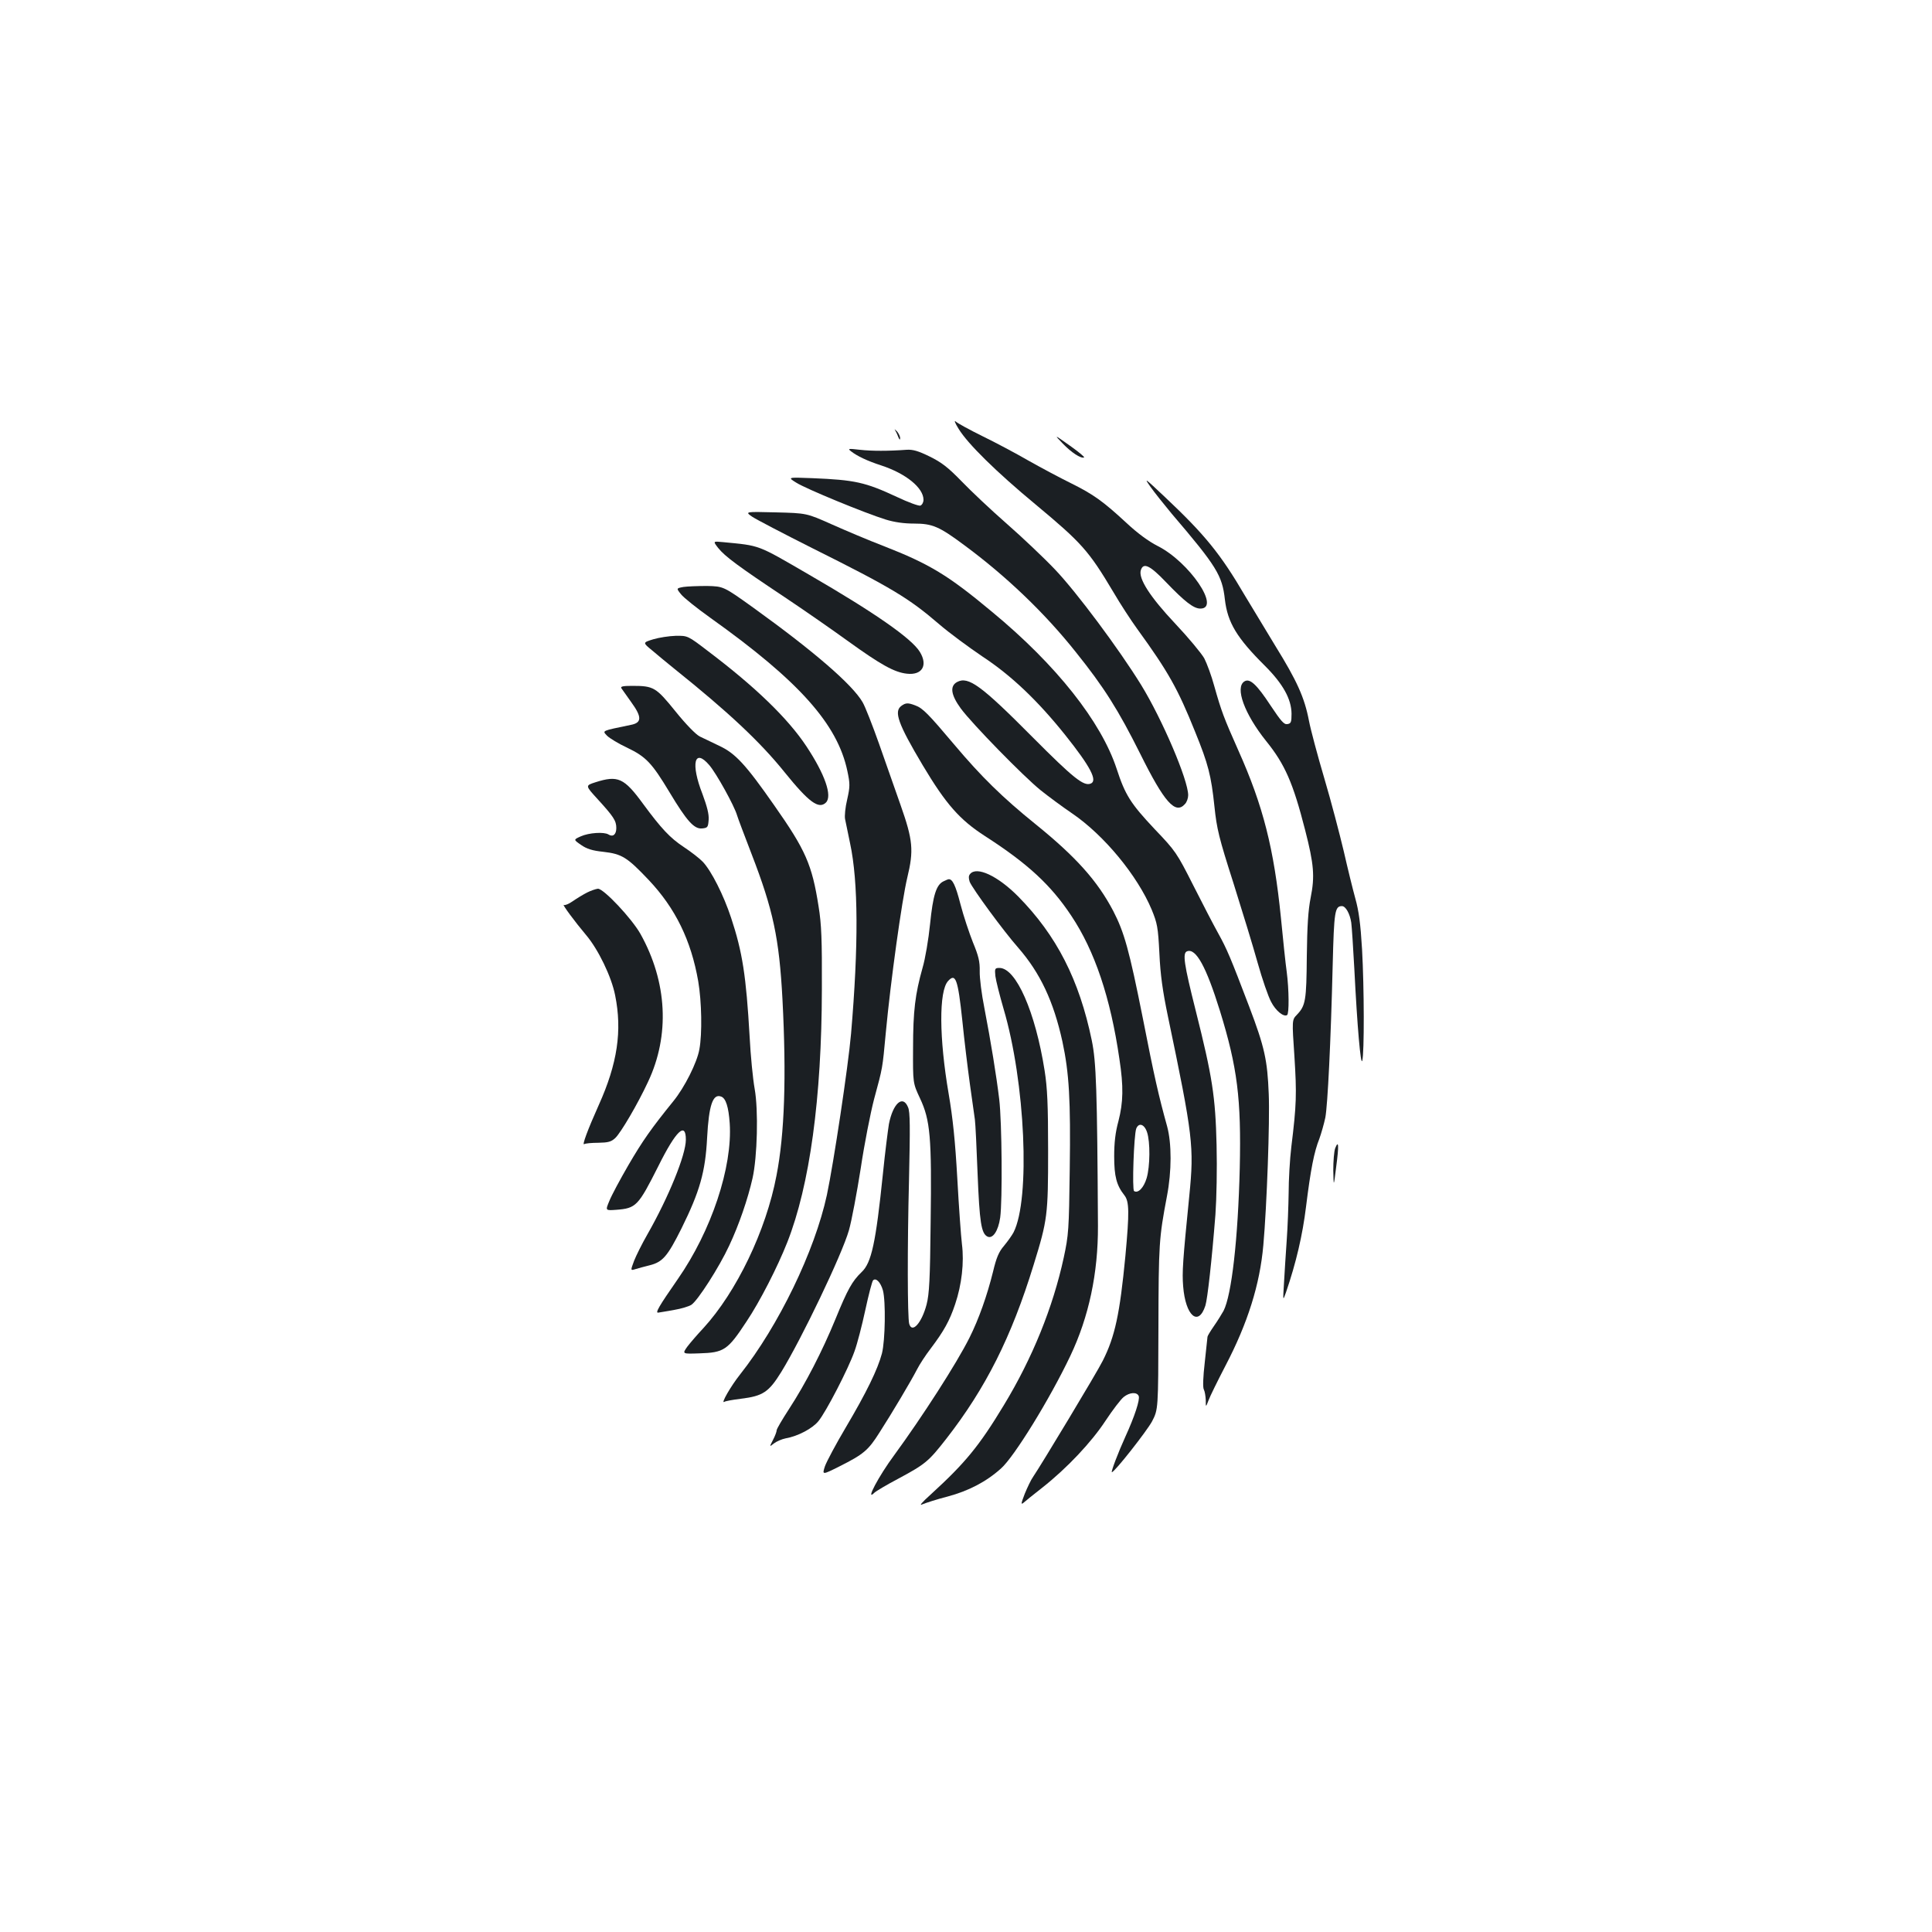 <?xml version="1.0" standalone="no"?>
<!DOCTYPE svg PUBLIC "-//W3C//DTD SVG 20010904//EN"
 "http://www.w3.org/TR/2001/REC-SVG-20010904/DTD/svg10.dtd">
<svg version="1.0" xmlns="http://www.w3.org/2000/svg"
 width="1000pt" height="1000pt" viewBox="0 0 1000 1000"
 preserveAspectRatio="xMidYMid meet">
<g transform="translate(0,1000) scale(0.1,-0.1)"
fill="#1b1f23" stroke="none">
<path d="M4962 7780 c47 -77 194 -222 398 -391 239 -199 275 -239 403 -454 35
-60 91 -146 123 -190 161 -222 210 -309 300 -533 68 -167 83 -226 100 -387 12
-115 23 -161 98 -395 46 -146 103 -332 126 -415 23 -82 54 -172 69 -200 24
-47 65 -80 83 -69 11 7 10 132 -2 224 -6 41 -19 167 -30 280 -36 358 -92 579
-220 865 -76 171 -88 203 -125 334 -14 52 -38 117 -52 144 -15 26 -82 107
-150 179 -130 138 -192 234 -178 277 13 41 47 25 130 -62 97 -101 143 -137
178 -137 107 0 -58 242 -221 324 -47 24 -103 65 -160 118 -122 113 -172 149
-289 207 -57 28 -156 81 -220 117 -64 37 -171 94 -237 126 -67 33 -129 67
-139 76 -10 9 -4 -8 15 -38z"/>
<path d="M4632 7775 c4 -6 12 -22 17 -36 6 -15 10 -18 10 -8 1 9 -7 25 -16 36
-10 10 -15 14 -11 8z"/>
<path d="M5500 7705 c45 -47 94 -79 111 -73 5 2 -28 29 -73 61 -83 59 -83 59
-38 12z"/>
<path d="M4405 7664 c32 -25 85 -50 156 -73 128 -42 219 -116 219 -178 0 -13
-7 -26 -16 -30 -8 -3 -63 17 -122 45 -163 76 -217 88 -437 97 -129 5 -129 5
-84 -23 50 -32 359 -159 463 -191 45 -14 95 -21 147 -21 95 0 130 -15 259
-111 217 -160 418 -352 579 -555 146 -182 219 -298 333 -526 125 -252 182
-315 231 -260 10 10 17 31 17 46 0 79 -134 392 -243 570 -116 188 -336 483
-447 599 -57 60 -170 167 -250 237 -80 70 -185 169 -233 219 -71 73 -104 98
-165 128 -59 29 -87 37 -119 35 -95 -7 -181 -7 -243 0 -60 7 -63 6 -45 -8z"/>
<path d="M5955 7480 c21 -30 71 -92 109 -138 234 -274 262 -320 276 -445 14
-119 61 -198 207 -343 94 -94 137 -172 138 -248 0 -45 -3 -51 -22 -54 -17 -3
-33 16 -87 97 -71 108 -107 142 -135 124 -50 -31 0 -168 112 -308 98 -121 140
-218 202 -460 46 -179 51 -241 29 -351 -13 -66 -18 -145 -20 -304 -2 -228 -6
-255 -51 -302 -26 -27 -26 -27 -13 -218 12 -192 11 -246 -16 -465 -8 -66 -14
-174 -14 -240 -1 -66 -5 -176 -10 -245 -5 -69 -11 -168 -14 -220 -6 -95 -6
-95 10 -50 53 155 86 297 104 444 24 194 42 285 69 352 10 28 24 77 31 110 12
66 28 386 38 790 7 277 11 304 48 304 19 0 41 -39 48 -85 3 -22 10 -130 16
-240 15 -299 33 -504 41 -475 11 39 10 378 -1 576 -8 134 -17 200 -35 264 -13
47 -40 157 -60 245 -21 88 -65 257 -100 375 -35 118 -71 253 -80 300 -23 120
-62 206 -174 387 -53 87 -123 203 -156 258 -127 217 -207 316 -415 512 -105
99 -111 104 -75 53z"/>
<path d="M3894 7325 c21 -14 161 -87 310 -162 411 -205 500 -259 656 -393 52
-45 154 -120 225 -168 149 -98 285 -227 429 -407 130 -163 169 -237 131 -251
-36 -14 -89 28 -300 240 -266 268 -333 317 -391 286 -39 -21 -32 -67 19 -137
59 -80 324 -351 413 -423 40 -32 113 -86 163 -120 166 -113 338 -322 412 -498
29 -71 33 -90 40 -227 5 -111 17 -195 44 -325 130 -621 136 -676 111 -927 -34
-340 -38 -398 -32 -471 12 -153 79 -211 115 -100 11 35 33 231 52 471 6 85 9
238 6 360 -6 252 -22 354 -108 696 -61 242 -69 298 -45 307 46 18 99 -79 170
-307 91 -294 111 -457 103 -814 -9 -368 -42 -658 -84 -740 -9 -16 -31 -52 -50
-79 -18 -26 -33 -51 -33 -55 0 -3 -7 -62 -14 -131 -9 -78 -11 -131 -5 -142 5
-9 9 -34 10 -55 0 -38 0 -38 14 -2 7 20 47 101 88 180 115 220 178 420 196
624 18 201 34 642 28 782 -7 176 -21 242 -102 455 -96 252 -114 295 -160 378
-23 41 -81 153 -129 248 -85 168 -91 177 -200 291 -124 132 -152 176 -196 311
-80 244 -312 538 -645 813 -228 190 -322 247 -562 341 -76 29 -196 80 -268
112 -130 58 -130 58 -290 62 -160 4 -160 4 -121 -23z"/>
<path d="M3717 7164 c35 -44 107 -97 343 -254 102 -68 250 -171 330 -229 168
-121 239 -161 304 -168 79 -9 110 43 67 113 -42 69 -234 203 -576 401 -269
156 -247 148 -443 167 -52 5 -52 5 -25 -30z"/>
<path d="M3538 6962 c-38 -7 -38 -7 -13 -38 13 -17 82 -72 152 -122 459 -327
658 -550 709 -793 14 -66 14 -80 -1 -147 -10 -41 -14 -86 -11 -101 3 -14 15
-71 26 -126 43 -200 44 -531 5 -986 -15 -171 -90 -668 -125 -834 -63 -291
-250 -677 -450 -930 -47 -59 -101 -153 -81 -141 5 4 44 11 85 16 115 14 145
34 210 139 105 171 314 607 350 733 14 49 41 193 61 320 19 128 51 289 69 358
46 170 43 155 61 346 25 267 83 684 111 801 34 141 30 193 -35 377 -27 78 -77
220 -111 316 -34 96 -72 193 -85 215 -53 92 -254 265 -565 489 -155 111 -155
111 -240 113 -47 0 -102 -2 -122 -5z"/>
<path d="M3381 6691 c-55 -17 -55 -17 -5 -58 27 -23 79 -66 115 -95 277 -222
443 -377 570 -535 126 -156 177 -193 214 -157 34 34 -5 146 -101 291 -96 145
-265 308 -507 491 -107 82 -107 82 -170 81 -34 -1 -86 -9 -116 -18z"/>
<path d="M3216 6438 c5 -7 28 -40 51 -72 56 -77 56 -107 -2 -118 -154 -32
-148 -29 -123 -56 13 -13 59 -41 104 -62 98 -47 128 -79 219 -230 90 -150 128
-192 169 -188 29 3 31 6 34 45 2 29 -8 68 -32 133 -62 158 -42 240 35 150 37
-43 130 -211 144 -260 4 -14 38 -104 75 -200 112 -290 143 -435 160 -752 21
-402 11 -698 -31 -913 -54 -285 -207 -602 -378 -789 -31 -33 -69 -77 -84 -97
-26 -37 -26 -37 62 -34 129 4 147 16 245 165 69 103 160 281 211 410 116 295
178 745 179 1310 1 256 -2 336 -17 428 -34 217 -67 292 -230 524 -148 212
-201 269 -285 308 -37 18 -82 39 -100 48 -20 10 -71 62 -125 129 -102 126
-113 133 -225 133 -48 0 -61 -3 -56 -12z"/>
<path d="M4665 6346 c-39 -29 -17 -92 111 -307 120 -201 191 -282 323 -367
219 -141 340 -252 446 -412 121 -181 203 -424 249 -741 22 -144 20 -224 -5
-322 -16 -58 -22 -112 -22 -182 0 -104 12 -150 53 -202 25 -32 26 -87 5 -314
-29 -301 -54 -417 -117 -542 -29 -59 -321 -543 -360 -600 -11 -15 -30 -55 -44
-89 -19 -50 -21 -58 -6 -46 9 8 53 44 97 78 129 102 254 235 327 346 37 56 79
111 94 123 31 25 69 27 78 5 7 -19 -21 -105 -69 -210 -37 -81 -76 -184 -70
-184 14 0 181 213 208 263 32 62 32 62 33 487 1 431 3 462 44 678 25 130 25
273 1 362 -43 155 -66 254 -126 561 -70 351 -96 444 -153 554 -82 156 -193
280 -402 449 -171 138 -281 246 -420 411 -135 160 -164 190 -203 204 -37 14
-49 14 -72 -3z m1272 -2206 c17 -50 16 -177 -2 -238 -15 -50 -44 -80 -65 -67
-11 7 -1 289 11 323 13 33 42 24 56 -18z"/>
<path d="M3082 5951 c-53 -17 -53 -17 11 -87 83 -91 97 -112 97 -150 0 -34
-18 -48 -41 -33 -23 14 -101 9 -143 -10 -38 -17 -38 -17 1 -44 30 -21 59 -30
116 -36 96 -11 123 -28 234 -145 139 -147 220 -313 257 -525 18 -106 21 -271
6 -352 -12 -69 -77 -198 -135 -269 -115 -142 -159 -205 -232 -330 -43 -74 -88
-158 -99 -186 -21 -50 -21 -50 35 -46 104 8 114 19 219 227 91 183 142 231
142 136 0 -78 -89 -297 -199 -490 -27 -47 -58 -109 -69 -137 -19 -51 -19 -51
7 -43 14 4 48 14 74 20 67 17 92 46 164 190 95 192 124 293 133 470 9 170 30
230 73 213 24 -9 38 -53 44 -138 15 -227 -95 -557 -269 -807 -98 -141 -119
-177 -100 -173 10 1 46 8 82 14 36 6 75 18 88 26 33 21 145 196 196 306 51
108 97 243 121 349 25 111 31 353 11 464 -9 50 -21 171 -26 270 -18 314 -37
437 -96 615 -39 118 -102 242 -146 289 -16 17 -61 52 -99 77 -71 47 -116 95
-211 224 -98 134 -130 148 -246 111z"/>
<path d="M5021 5476 c-8 -9 -8 -21 -2 -40 14 -35 175 -255 251 -341 114 -131
183 -277 229 -486 35 -163 43 -304 38 -660 -4 -316 -6 -341 -31 -458 -56 -258
-162 -520 -310 -764 -128 -212 -201 -300 -376 -460 -50 -45 -65 -63 -45 -53
17 7 75 26 130 40 108 29 199 76 276 145 68 60 252 358 359 583 96 202 144
428 143 673 -4 708 -9 848 -32 960 -65 314 -182 543 -381 745 -105 106 -215
158 -249 116z"/>
<path d="M4883 5438 c-37 -18 -54 -72 -69 -221 -8 -79 -25 -180 -39 -227 -38
-135 -49 -222 -49 -415 -1 -181 -1 -181 36 -260 53 -113 61 -200 55 -641 -3
-297 -7 -371 -21 -426 -25 -95 -75 -152 -90 -100 -9 32 -10 397 -1 744 6 274
6 353 -5 377 -27 66 -78 20 -99 -87 -5 -31 -20 -147 -31 -257 -37 -358 -59
-462 -111 -510 -48 -46 -72 -89 -134 -241 -69 -168 -155 -335 -241 -467 -35
-54 -64 -103 -64 -110 0 -7 -8 -29 -19 -50 -19 -37 -19 -37 5 -18 13 10 40 22
60 26 64 11 139 51 170 89 39 47 155 271 187 362 14 38 39 135 56 214 17 79
35 148 40 153 15 15 39 -10 51 -52 15 -56 12 -258 -5 -326 -22 -83 -80 -202
-187 -383 -51 -86 -99 -176 -108 -201 -15 -46 -15 -46 75 -1 125 63 149 83
207 175 65 101 163 266 194 326 13 26 45 75 72 110 67 89 97 142 126 229 34
101 47 216 35 310 -5 41 -16 194 -24 340 -11 195 -23 311 -45 440 -49 286 -51
529 -3 582 39 43 51 12 74 -205 10 -100 28 -247 39 -327 11 -80 23 -163 26
-185 3 -22 9 -148 14 -280 10 -251 19 -308 50 -325 28 -15 57 28 67 98 12 87
9 494 -5 612 -15 124 -43 296 -77 473 -14 70 -25 155 -24 190 1 50 -6 79 -35
149 -19 48 -49 137 -65 199 -25 97 -41 130 -61 128 -3 0 -15 -5 -27 -11z"/>
<path d="M3038 5380 c-21 -11 -54 -31 -74 -45 -20 -14 -40 -22 -45 -19 -14 8
59 -90 114 -155 63 -74 132 -216 151 -313 37 -183 12 -353 -85 -568 -57 -127
-88 -211 -75 -202 6 4 39 7 73 7 51 1 66 5 87 24 29 27 117 177 170 291 114
241 100 517 -39 766 -45 80 -190 234 -220 234 -11 -1 -37 -10 -57 -20z"/>
<path d="M5152 4948 c3 -24 22 -99 42 -168 113 -381 140 -987 52 -1159 -8 -15
-30 -46 -49 -69 -27 -31 -40 -62 -57 -134 -31 -125 -74 -246 -122 -342 -67
-134 -245 -410 -389 -607 -81 -109 -152 -244 -104 -196 8 8 63 41 122 72 143
77 158 89 251 208 204 262 337 526 452 900 72 233 75 257 75 592 0 237 -4 324
-18 413 -48 305 -148 532 -234 532 -23 0 -25 -3 -21 -42z"/>
<path d="M6911 4057 c-6 -16 -10 -67 -10 -115 2 -87 2 -87 15 18 15 112 13
142 -5 97z"/>
</g>
</svg>

